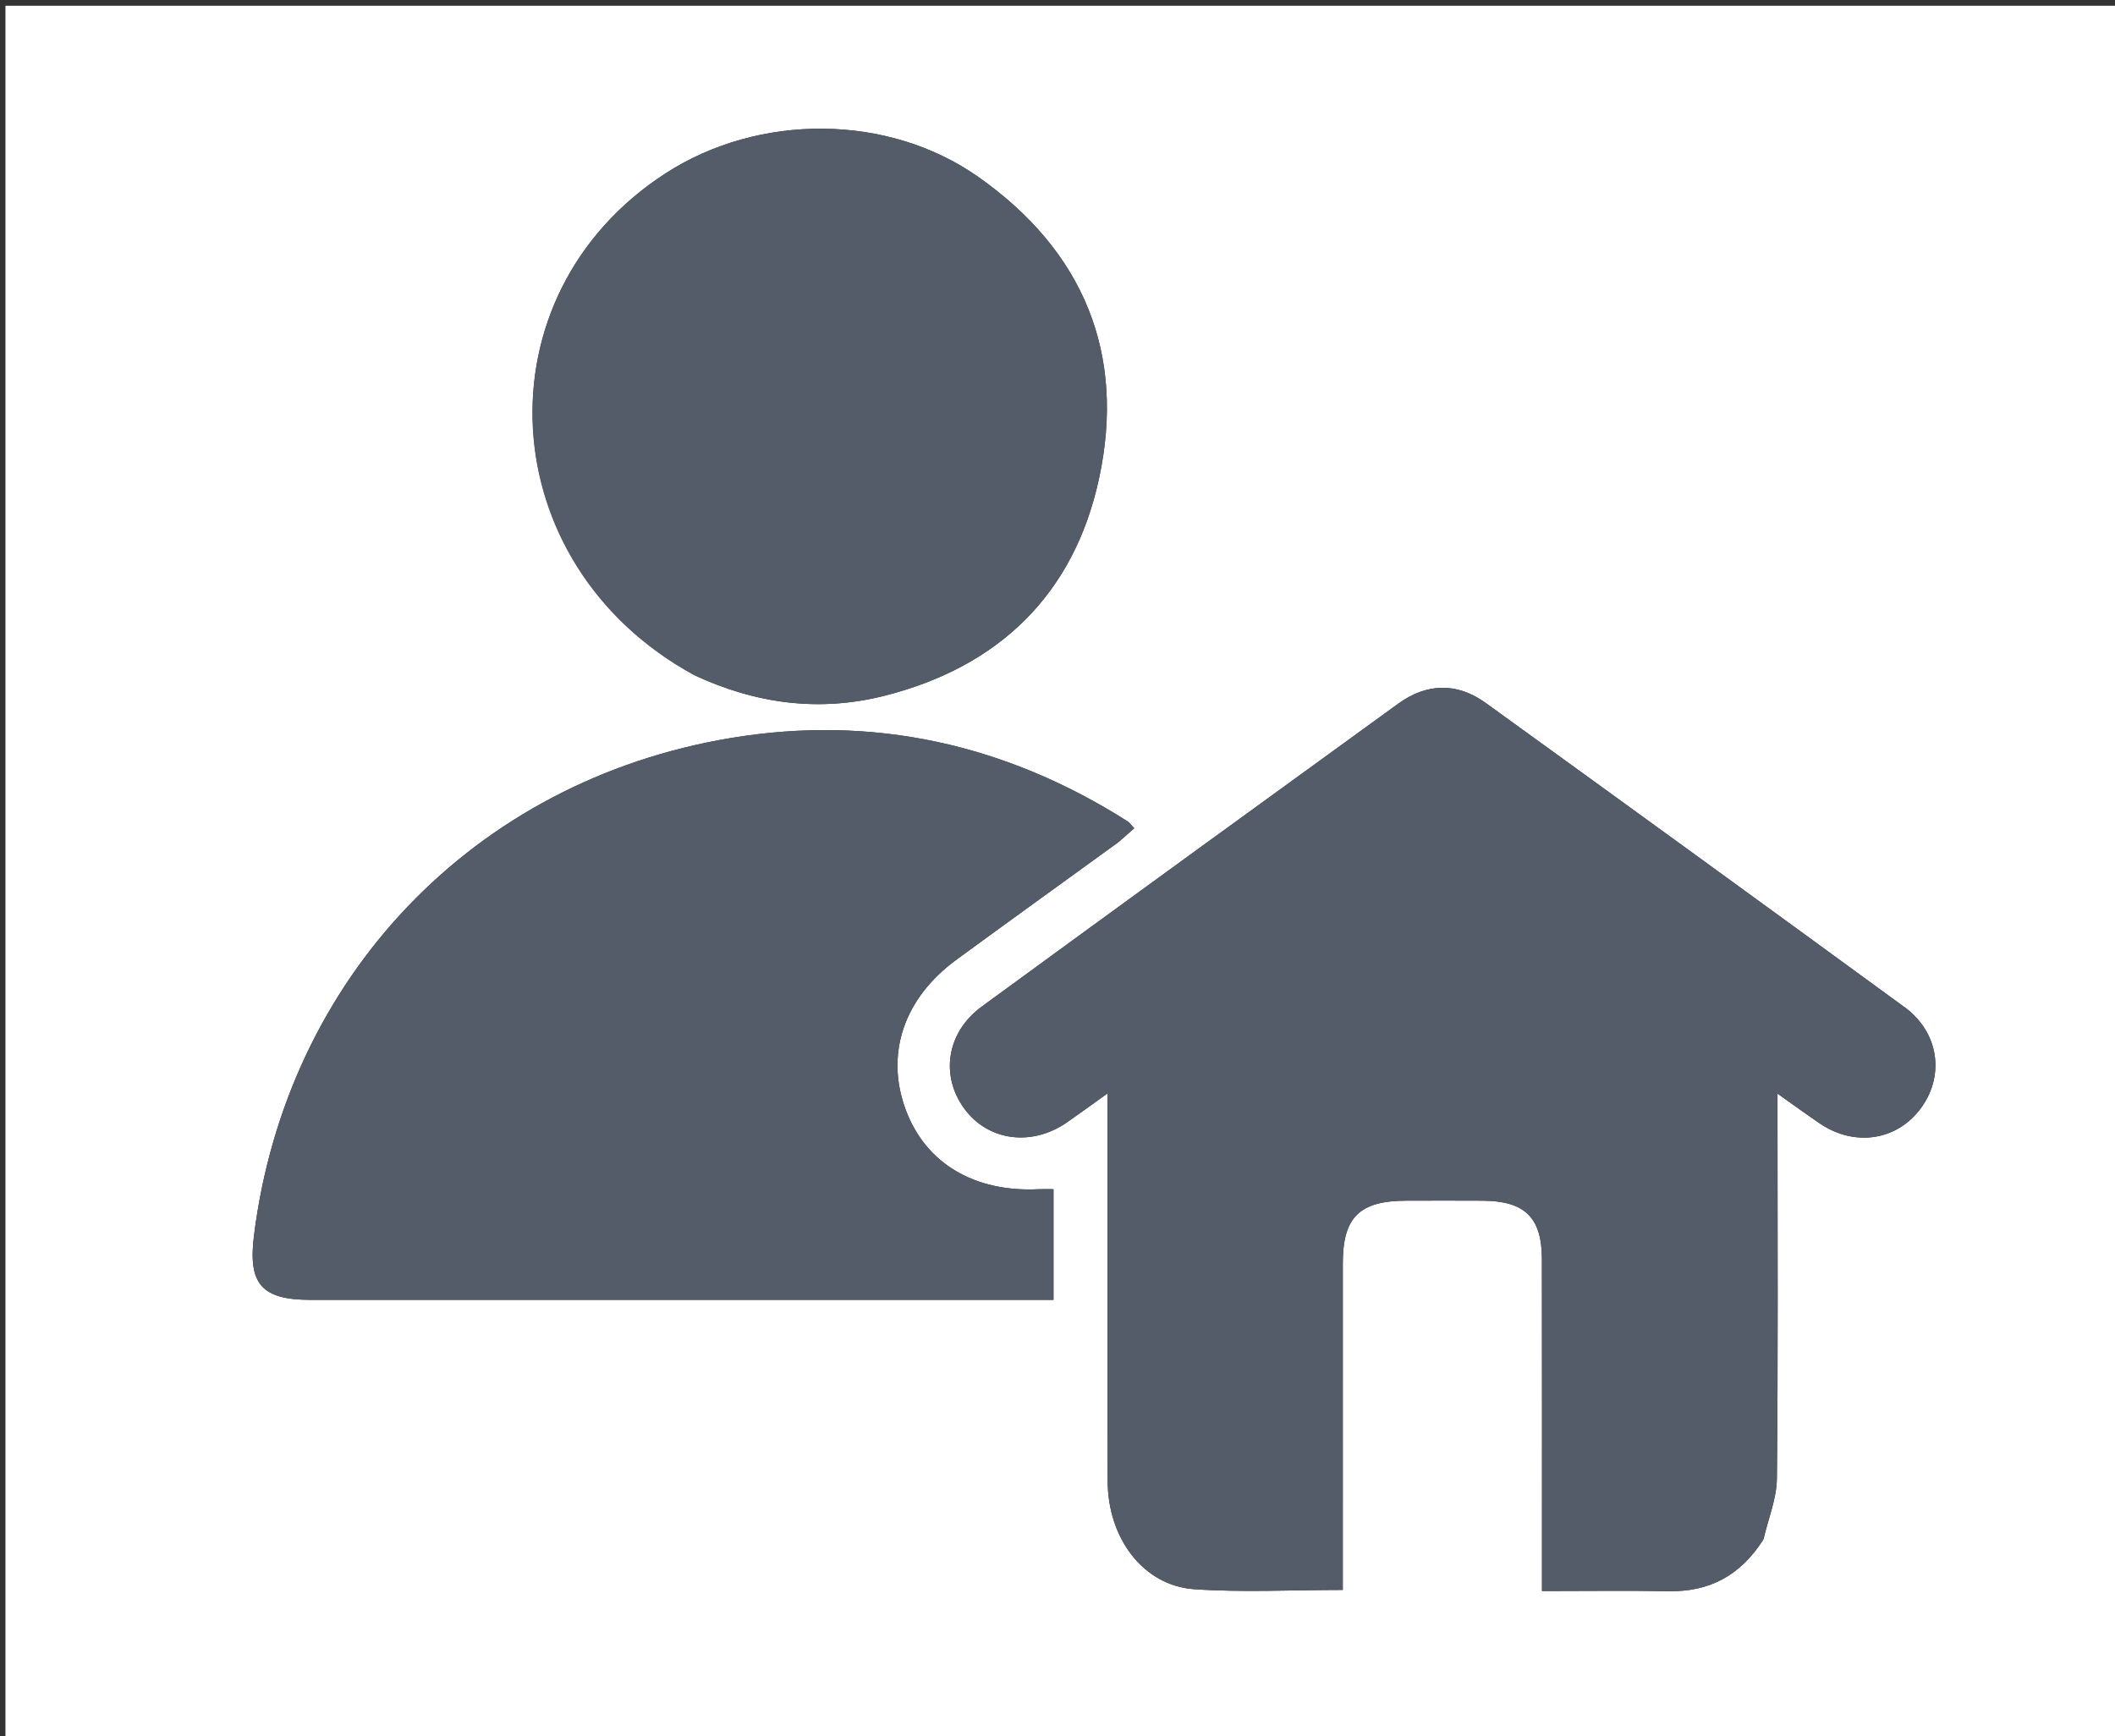 <svg version="1.1" id="Layer_1" xmlns="http://www.w3.org/2000/svg" xmlns:xlink="http://www.w3.org/1999/xlink" x="0px" y="0px"
	 width="100%" viewBox="0 0 402 330" enable-background="new 0 0 402 330" xml:space="preserve">
<rect x="0" y="0" width="402" height="330" fill="#333333" stroke="none"/>
<path fill="#ffff" opacity="1" stroke="none" 
	d="
M211,331 
	C140.691,331 70.881,331 1.036,331 
	C1.036,221.061 1.036,111.123 1.036,1.092 
	C134.893,1.092 268.786,1.092 402.839,1.092 
	C402.839,111 402.839,221 402.839,331 
	C339.123,331 275.311,331 211,331 
M335.214,292.523 
	C336.092,288.687 337.691,284.858 337.732,281.013 
	C337.974,258.529 337.851,236.041 337.851,213.555 
	C337.851,211.972 337.851,210.389 337.851,207.863 
	C341.07,210.14 343.427,211.858 345.835,213.501 
	C352.558,218.09 360.739,216.783 365.249,210.431 
	C369.665,204.213 368.446,196.145 361.991,191.43 
	C335.52,172.094 308.991,152.835 282.423,133.632 
	C276.956,129.68 271.217,129.792 265.735,133.766 
	C239.329,152.908 212.939,172.073 186.607,191.316 
	C179.941,196.187 178.673,204.405 183.28,210.708 
	C187.781,216.867 196.075,217.992 202.8,213.33 
	C205.132,211.713 207.421,210.033 210.51,207.823 
	C210.51,210.759 210.509,212.406 210.51,214.053 
	C210.511,236.539 210.463,259.026 210.534,281.512 
	C210.569,292.463 217.376,301.401 227,302.062 
	C236.227,302.695 245.533,302.198 255.225,302.198 
	C255.225,300.315 255.225,298.69 255.225,297.065 
	C255.225,278.077 255.217,259.089 255.228,240.1 
	C255.234,231.337 258.4,228.233 267.312,228.211 
	C272.142,228.199 276.973,228.187 281.803,228.215 
	C289.835,228.261 293.061,231.399 293.074,239.324 
	C293.108,258.645 293.086,277.967 293.087,297.288 
	C293.087,298.889 293.087,300.489 293.087,302.406 
	C301.548,302.406 309.366,302.297 317.179,302.437 
	C324.826,302.575 330.69,299.56 335.214,292.523 
M212.685,159.991 
	C213.626,159.159 214.567,158.327 215.584,157.429 
	C214.995,156.805 214.719,156.367 214.324,156.116 
	C191.163,141.402 165.872,135.785 138.891,140.277 
	C89.955,148.423 54.415,185.908 48.275,234.84 
	C47.115,244.082 49.734,247.065 59.069,247.066 
	C104.539,247.072 150.01,247.068 195.48,247.068 
	C196.965,247.068 198.451,247.068 200.237,247.068 
	C200.237,239.895 200.237,233.005 200.237,226.029 
	C199.121,226.029 198.301,225.993 197.485,226.034 
	C185.181,226.658 175.869,221.086 172.115,210.841 
	C168.246,200.286 171.796,189.722 181.783,182.413 
	C191.853,175.043 201.983,167.754 212.685,159.991 
M132.154,128.415 
	C143.71,133.788 155.726,135.382 168.127,132.239 
	C189.951,126.708 204.136,112.891 208.881,91.006 
	C214.043,67.2 205.91,47.676 185.946,33.627 
	C168.781,21.548 144.243,21.506 126.568,32.908 
	C90.649,56.078 93.286,107.229 132.154,128.415 
z"/>
<path fill="#545c69de" opacity="1" stroke="none" 
	d="
M335.036,292.852 
	C330.69,299.56 324.826,302.575 317.179,302.437 
	C309.366,302.297 301.548,302.406 293.087,302.406 
	C293.087,300.489 293.087,298.889 293.087,297.288 
	C293.086,277.967 293.108,258.645 293.074,239.324 
	C293.061,231.399 289.835,228.261 281.803,228.215 
	C276.973,228.187 272.142,228.199 267.312,228.211 
	C258.4,228.233 255.234,231.337 255.228,240.1 
	C255.217,259.089 255.225,278.077 255.225,297.065 
	C255.225,298.69 255.225,300.315 255.225,302.198 
	C245.533,302.198 236.227,302.695 227,302.062 
	C217.376,301.401 210.569,292.463 210.534,281.512 
	C210.463,259.026 210.511,236.539 210.51,214.053 
	C210.509,212.406 210.51,210.759 210.51,207.823 
	C207.421,210.033 205.132,211.713 202.8,213.33 
	C196.075,217.992 187.781,216.867 183.28,210.708 
	C178.673,204.405 179.941,196.187 186.607,191.316 
	C212.939,172.073 239.329,152.908 265.735,133.766 
	C271.217,129.792 276.956,129.68 282.423,133.632 
	C308.991,152.835 335.52,172.094 361.991,191.43 
	C368.446,196.145 369.665,204.213 365.249,210.431 
	C360.739,216.783 352.558,218.09 345.835,213.501 
	C343.427,211.858 341.07,210.14 337.851,207.863 
	C337.851,210.389 337.851,211.972 337.851,213.555 
	C337.851,236.041 337.974,258.529 337.732,281.013 
	C337.691,284.858 336.092,288.687 335.036,292.852 
z"/>
<path fill="#545c69de" opacity="1" stroke="none" 
	d="
M212.386,160.21 
	C201.983,167.754 191.853,175.043 181.783,182.413 
	C171.796,189.722 168.246,200.286 172.115,210.841 
	C175.869,221.086 185.181,226.658 197.485,226.034 
	C198.301,225.993 199.121,226.029 200.237,226.029 
	C200.237,233.005 200.237,239.895 200.237,247.068 
	C198.451,247.068 196.965,247.068 195.48,247.068 
	C150.01,247.068 104.539,247.072 59.069,247.066 
	C49.734,247.065 47.115,244.082 48.275,234.84 
	C54.415,185.908 89.955,148.423 138.891,140.277 
	C165.872,135.785 191.163,141.402 214.324,156.116 
	C214.719,156.367 214.995,156.805 215.584,157.429 
	C214.567,158.327 213.626,159.159 212.386,160.21 
z"/>
<path fill="#545c69de" opacity="1" stroke="none" 
	d="
M131.814,128.256 
	C93.286,107.229 90.649,56.078 126.568,32.908 
	C144.243,21.506 168.781,21.548 185.946,33.627 
	C205.91,47.676 214.043,67.2 208.881,91.006 
	C204.136,112.891 189.951,126.708 168.127,132.239 
	C155.726,135.382 143.71,133.788 131.814,128.256 
z"/>
</svg>